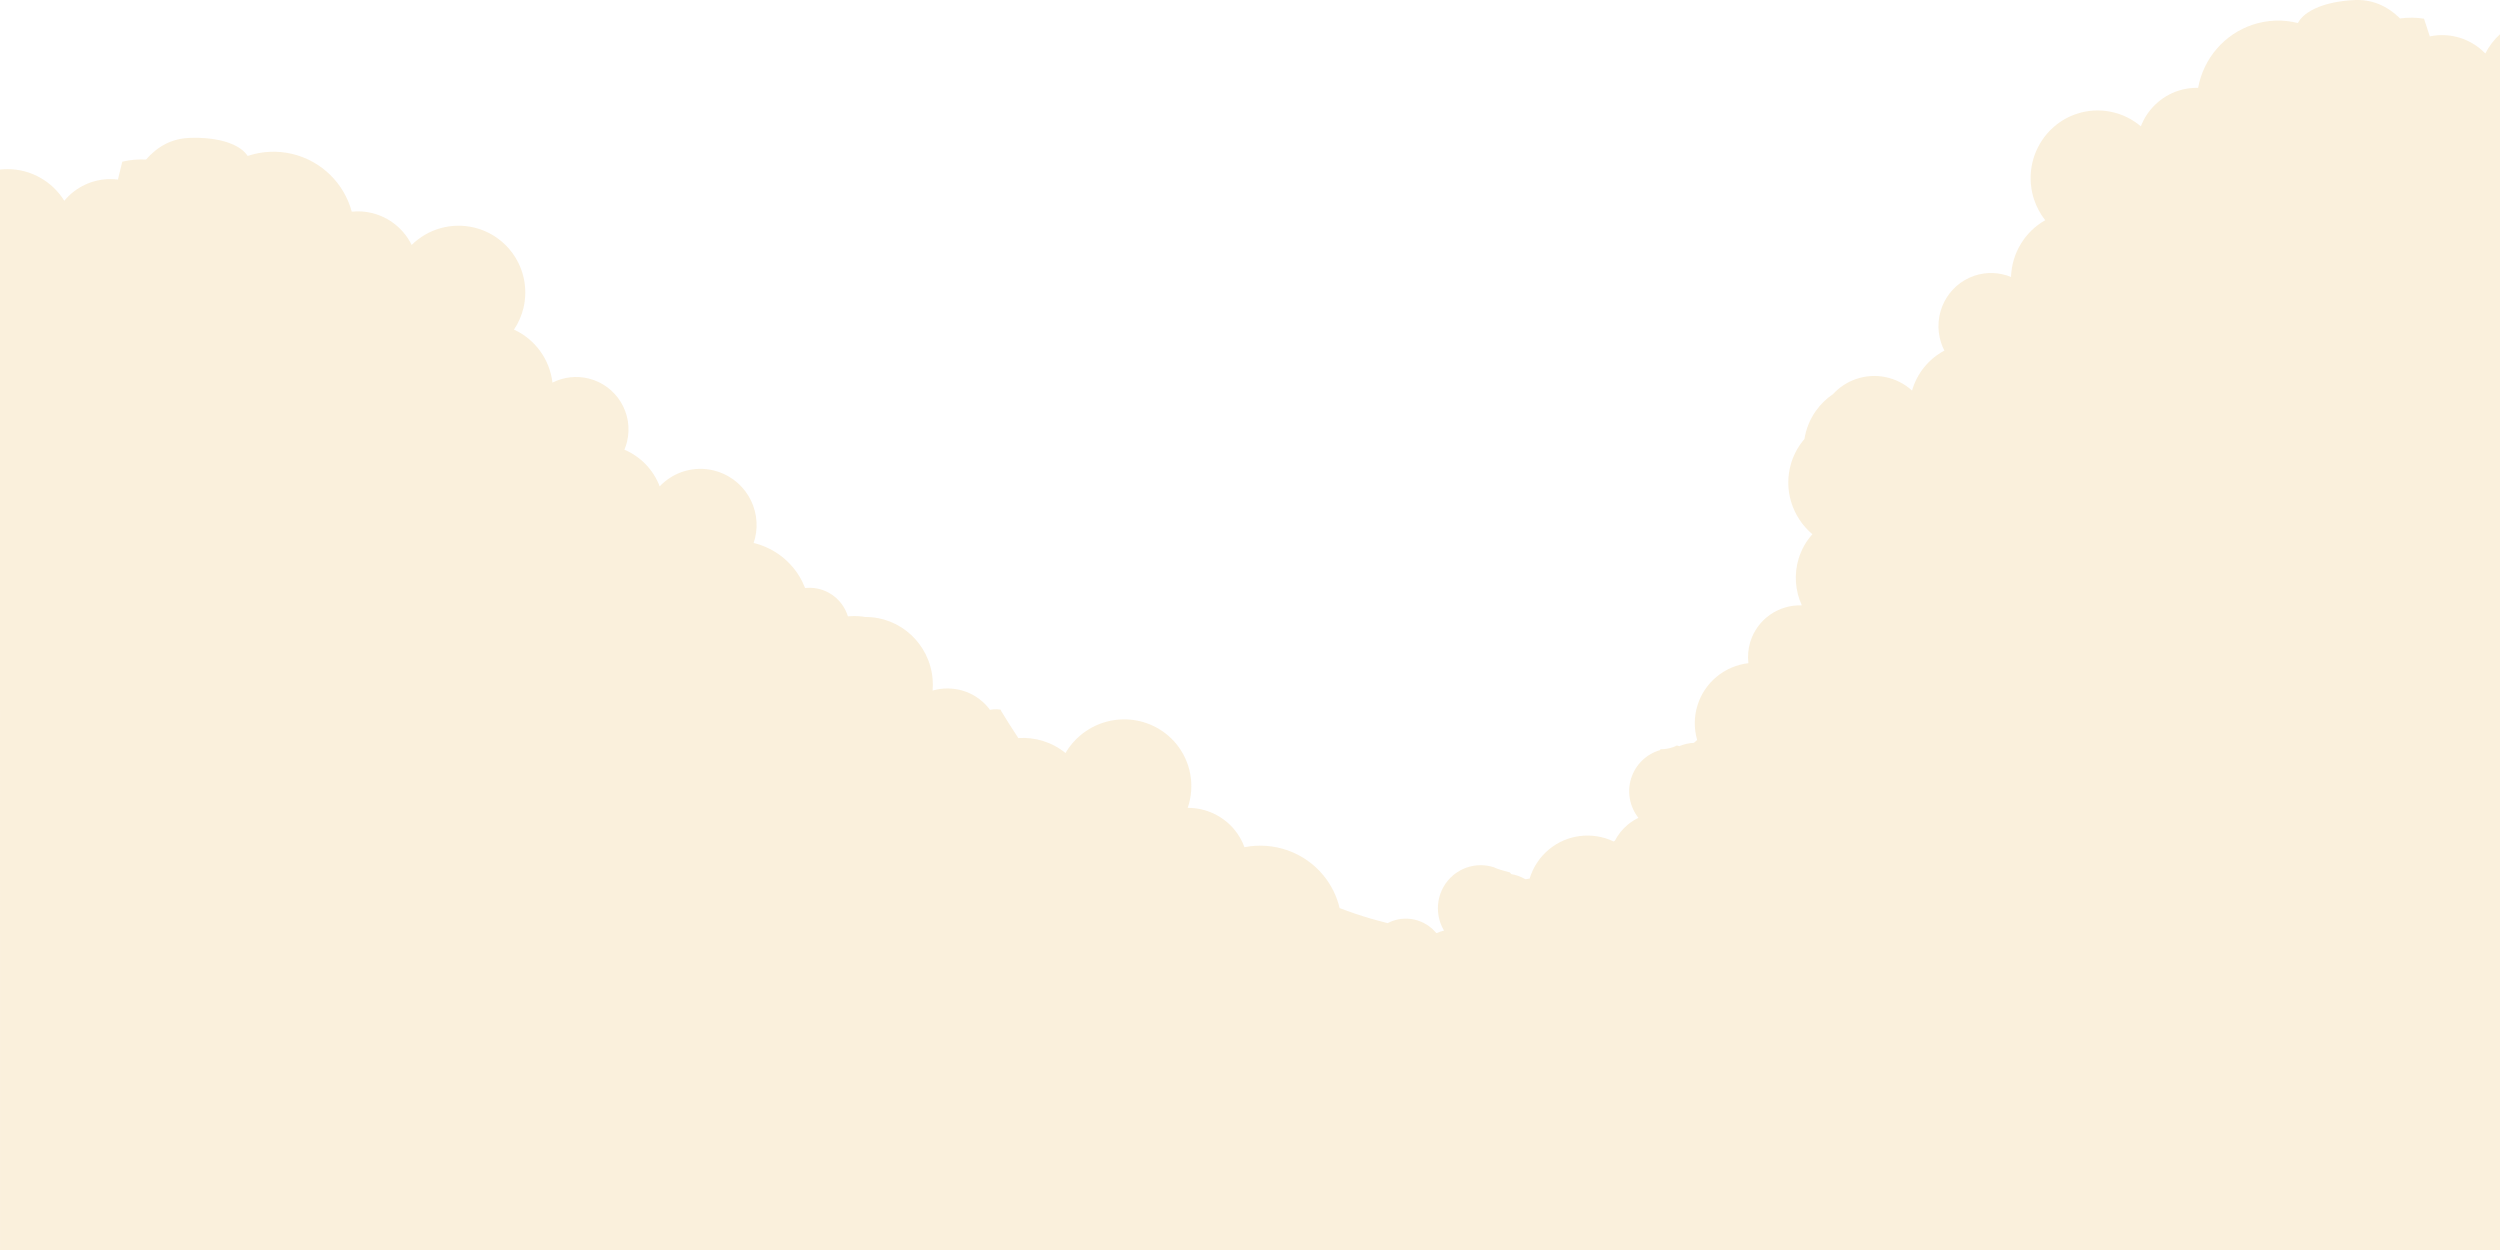 <?xml version="1.0" encoding="UTF-8"?><svg id="Layer_2" xmlns="http://www.w3.org/2000/svg" viewBox="0 0 1999.01 999.57"><defs><style>.cls-1{fill:#edcb8a;opacity:.3;}</style></defs><g id="clouds-front"><path class="cls-1" d="M1999.01,999.57V27.35c-4.73,4.33-8.74,9.51-11.74,15.42-10.02-10.36-24.08-15.7-38.38-14.54-2.02,.17-4.03,.47-6,.89l-4.64-14.17c-6.35-1.02-12.8-1.07-19.14-.19-10.31-10.02-22.59-15.87-38.47-14.58,0,0-33.69,1.05-43.26,18.23-11.65-2.92-24.14-2.63-36.1,1.34-22.6,7.51-39.33,26.86-43.65,50.48-5.45-.13-10.89,.68-16.07,2.39-13.61,4.53-24.51,14.94-29.73,28.4-14.24-12.07-33.65-15.85-51.3-10-13.52,4.49-24.71,14.22-31.1,27.05-6.4,12.83-7.48,27.7-3.01,41.35,1.99,6.04,5.02,11.69,8.95,16.67-16.36,9.25-26.73,26.46-27.35,45.38-9.27-3.82-19.59-4.2-29.1-1.05-22.1,7.34-34.09,31.39-26.78,53.71,.7,2.14,1.58,4.22,2.61,6.22-12.57,6.65-21.91,18.18-25.86,31.94-12.05-10.91-28.95-14.49-44.3-9.38-7.3,2.42-13.78,6.67-18.92,12.25-5.15,3.48-9.74,7.89-13.49,13.12-5.02,7-8.08,14.8-9.34,22.77-4.68,5.43-8.31,11.84-10.51,18.94-6.59,21.24,.75,43.56,16.86,57.19-4.85,5.43-8.64,11.94-10.92,19.3-3.83,12.36-2.94,25.74,2.49,37.57-18.81-.65-35.65,11.25-41.19,29.1-1.71,5.53-2.23,11.37-1.55,17.13-19.1,2.24-35.02,15.42-40.7,33.69-2.86,9.23-2.82,18.83-.28,27.72-.87,.72-1.72,1.47-2.52,2.27-4.13,.2-8.12,1.13-11.82,2.69l-1.81-.57c-3.97,2.1-8.64,3.04-13.12,3.04-.15,.23-.31,.46-.45,.69-11.04,3.23-19.69,11.73-23.09,22.68-3.43,11.07-.97,22.77,5.83,31.48-3.06,1.47-5.97,3.33-8.66,5.58-4.17,3.5-7.6,7.81-10.11,12.65-.34,.21-.67,.43-1,.66-17.16-8.16-37.41-5.65-51.94,6.51-7.4,6.21-12.57,14.3-15.25,23.14-1.12,.13-2.24,.3-3.34,.54-3.58-2.07-7.44-3.45-11.39-4.14l-1.11-1.34c-4.59-1.17-9.2-2.36-13.44-4.37-.03,.01-.06,.02-.08,.04-11.03-3.26-22.91-.81-31.7,6.55-12.96,10.86-16.1,29.63-7.41,44.3-1.95,.47-3.83,1.14-5.65,1.97-.2-.03-.4-.07-.61-.1-9.23-11.06-24.91-14.66-38.04-8.21-.25,.12-.48,.27-.73,.4-4.53-1.13-9.04-2.33-13.51-3.63-8.43-2.46-16.75-5.28-24.94-8.42-2.24-9.5-6.65-18.56-13.18-26.42-15.23-18.31-39.34-26.85-62.91-22.26-1.86-5.13-4.6-9.89-8.08-14.1-9.17-11.03-22.84-17.39-37.28-17.34,6.05-17.66,2.51-37.11-9.37-51.42-9.11-10.95-22.24-17.83-36.52-19.12-14.27-1.29-28.52,3.12-39.6,12.26-4.9,4.06-9.06,8.93-12.27,14.41-10.69-8.71-24.2-12.84-37.69-11.94-4.65-7.05-9.17-14.18-13.57-21.36-.28-.46-.47-.92-.6-1.37-1.88-.29-3.82-.38-5.78-.22-.91,.08-1.82,.21-2.72,.38-.48-.65-.97-1.29-1.49-1.92-11.05-13.29-28.65-18.04-44.39-13.5,.26-2.97,.28-5.98,.03-8.99-2.3-28.41-25.92-49.92-53.7-49.83-4.29-.72-8.69-.93-13.09-.58-.32,.03-.63,.07-.94,.1-4.32-14.2-17.95-23.99-33.22-22.75-.34,.03-.67,.08-1,.12-1.26-3.26-2.8-6.44-4.64-9.46-8.13-13.34-21.22-22.89-36.4-26.57-.05,0-.09-.02-.14-.03,.43-1.24,.8-2.51,1.12-3.78,2.81-11.58,.9-23.8-5.3-33.97-6.2-10.17-16.19-17.46-27.77-20.27-15.63-3.79-32.1,1.07-43.17,12.74-5.02-13.21-15.2-23.8-28.2-29.33,.86-2.05,1.56-4.16,2.09-6.32,5.46-22.5-8.36-45.17-30.86-50.63-9.68-2.34-19.88-1.15-28.77,3.34-2.14-18.54-13.8-34.62-30.76-42.41,3.5-5.21,6.05-11,7.54-17.09,3.34-13.76,1.07-28.29-6.3-40.38-7.37-12.1-19.24-20.76-33.01-24.1-17.97-4.34-36.9,.92-50.06,13.9-6.26-12.81-17.9-22.18-31.76-25.54-5.28-1.27-10.73-1.63-16.13-1.07-6.17-22.86-24.31-40.54-47.32-46.12-12.18-2.95-24.59-2.25-35.9,1.55-10.87-16.11-44.35-14.47-44.35-14.47-15.85,0-27.55,6.72-36.97,17.38-6.35-.36-12.74,.2-18.96,1.71l-3.47,14.29c-1.99-.26-4.01-.39-6.02-.39-14.26,0-27.78,6.36-36.88,17.34-9.72-15.72-26.89-25.3-45.37-25.31-2.02,0-4.02,.13-6.01,.35V999.57H1999.01Z"/></g></svg>